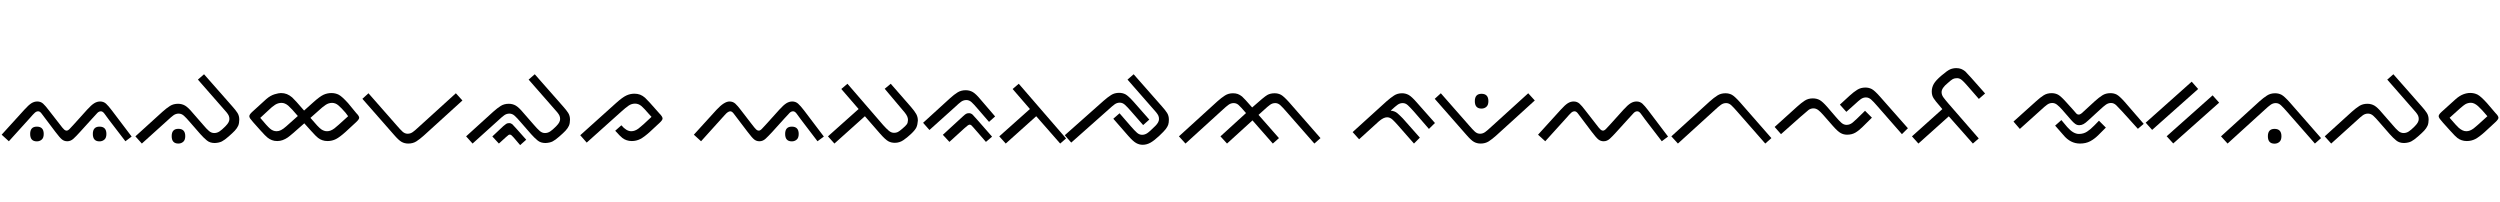 <svg width="46829" height="3789" viewBox="0 0 46829 3789" xmlns="http://www.w3.org/2000/svg">
    <defs/>
    <path fill="#000000" stroke="none" transform="matrix(1 0 0 -1 0 2689)" d="M 715 604 C 693 604 672 595 652 577 C 631.333 558.333 599.667 524.333 557 475 L 166 43 L 31 166 L 459 637 C 509.667 693 552.667 732.333 588 755 C 623.333 777 660 788 698 788 C 740.667 788 777 774.667 807 748 C 837 720.667 873 679 915 623 L 1102 383 C 1155.333 311.667 1189.667 270.333 1205 259 C 1219.667 247.667 1233.667 242 1247 242 C 1265 242 1284.667 253.333 1306 276 C 1326.667 298 1353.333 326.667 1386 362 L 1634 637 C 1684.667 693 1728.333 732.333 1765 755 C 1801 777 1838 788 1876 788 C 1918 788 1954.333 774.667 1985 748 C 2015 720.667 2051.667 678.333 2095 621 L 2466 131 L 2349 43 L 2040 446 C 2003.333 496.667 1974.667 535.667 1954 563 C 1933.333 590.333 1912 604 1890 604 C 1866.667 604 1845 594.333 1825 575 C 1804.333 555 1773.667 521.667 1733 475 L 1497 215 C 1450.333 163 1409.667 121.333 1375 90 C 1340.333 58.667 1302 43 1260 43 C 1222.667 43 1190 54 1162 76 C 1134 98 1092 146.333 1036 221 L 778 563 C 758 590.333 737 604 715 604 Z M 565 180 C 565 271.333 606.667 317 690 317 C 776 317 819 271.333 819 180 C 819 130.667 806.333 95.333 781 74 C 755.667 52 725.333 41 690 41 C 606.667 41 565 87.333 565 180 Z M 1739 180 C 1739 271.333 1780.667 317 1864 317 C 1950 317 1993 271.333 1993 180 C 1993 130.667 1980.333 95.333 1955 74 C 1929.667 52 1899.333 41 1864 41 C 1780.667 41 1739 87.333 1739 180 Z"/>
    <path fill="#000000" stroke="none" transform="matrix(1 0 0 -1 2497 2689)" d="M 39 135 L 547 596 C 597.667 641.333 644.667 677.667 688 705 C 730.667 731.667 780.667 745 838 745 C 886.667 745 931 733.333 971 710 C 1010.333 686 1056 642.667 1108 580 L 1307 352 C 1350.333 300 1387 261.333 1417 236 C 1447 210 1480 197 1516 197 C 1551.333 197 1584 207 1614 227 C 1644 246.333 1680.667 278 1724 322 L 1733 332 C 1777.667 376.667 1800 419 1800 459 C 1800 482.333 1796 503.333 1788 522 C 1780 540 1766 561.333 1746 586 C 1726 610.667 1547.333 814.667 1210 1198 L 1325 1298 L 1855 696 C 1896.333 650 1928.333 609.333 1951 574 C 1973.667 538 1985 496.333 1985 449 C 1985 403.667 1978.333 365.333 1965 334 C 1951 302.667 1930 272 1902 242 C 1874 212 1835 175.333 1785 132 C 1735 88 1693 57.333 1659 40 C 1625 22.667 1580.667 12.667 1526 10 C 1466 10 1416.667 26 1378 58 C 1338.667 90 1298.333 129.333 1257 176 L 1059 403 C 1015 455 978 494.333 948 521 C 918 547.667 885.333 561 850 561 C 814.667 561 782.333 550.667 753 530 C 723.667 508.667 686.333 476.667 641 434 L 160 0 L 39 135 Z M 719 139 C 719 230.333 760.667 276 844 276 C 930 276 973 230.333 973 139 C 973 90.333 960.333 55 935 33 C 909.667 11 879.333 0 844 0 C 760.667 0 719 46.333 719 139 Z"/>
    <path fill="#000000" stroke="none" transform="matrix(1 0 0 -1 4639 2689)" d="M 2089 483 C 2089 464.333 2070.667 437.667 2034 403 L 1837 221 C 1763 154.333 1702 108.667 1654 84 C 1605.333 59.333 1553 47 1497 47 C 1461.667 47 1429.667 52 1401 62 C 1372.333 71.333 1345.667 85.333 1321 104 C 1296.333 122 1251.333 167.333 1186 240 L 1061 379 C 887.667 224.333 784.333 136 751 114 C 717 91.333 684.667 74.667 654 64 C 623.333 52.667 589.667 47 553 47 C 516.333 47 483.667 52.667 455 64 C 426.333 74.667 399 90.333 373 111 C 347 131 303.333 175.333 242 244 C 121.333 377.333 56 452.667 46 470 C 36 487.333 31 501.333 31 512 C 31 532.667 48.667 559.333 84 592 C 212 710.667 301 791.667 351 835 C 401 877.667 452 907 504 923 C 556 938.333 595.667 946 623 946 C 663.667 946 701 939.333 735 926 C 769 912 802 891.333 834 864 C 865.333 836.667 939.667 754.667 1057 618 L 1229 772 C 1309.667 844.667 1373.667 892 1421 914 C 1467.667 935.333 1517 946 1569 946 C 1619.667 946 1665.667 935.333 1707 914 C 1748.333 892 1806.667 839.333 1882 756 L 2034 571 C 2070.667 534.333 2089 505 2089 483 Z M 1176 481 C 1276.667 361 1344.667 289.333 1380 266 C 1414.667 242.667 1450.333 231 1487 231 C 1510.333 231 1533 235.333 1555 244 C 1576.333 252 1599.667 265.333 1625 284 C 1650.333 302 1736 378 1882 512 L 1833 578 C 1781 638 1736.667 683.667 1700 715 C 1663.333 746.333 1623.667 762 1581 762 C 1539 762 1499.333 749.667 1462 725 C 1424 700.333 1376.333 661.333 1319 608 L 1176 481 Z M 236 481 C 322 377.667 383.333 310.333 420 279 C 456.667 247 497.667 231 543 231 C 570.333 231 597.667 238 625 252 C 652.333 265.333 684.667 288.667 722 322 C 759.333 354.667 832 419.333 940 516 C 860.667 610 800.667 674.667 760 710 C 718.667 744.667 677 762 635 762 C 592.333 762 552.333 750.333 515 727 C 477.667 703.667 431 664.667 375 610 L 236 481 Z"/>
    <path fill="#000000" stroke="none" transform="matrix(1 0 0 -1 6757 2689)" d="M 145 942 L 672 342 C 715.333 291.333 751.667 252.333 781 225 C 810.333 197.667 843 184 879 184 C 914.333 184 946.667 194.667 976 216 C 1005.333 237.333 1042.333 269 1087 311 L 1782 942 L 1905 807 L 1182 150 C 1131.333 104.667 1084.667 68.333 1042 41 C 998.667 13.667 948.333 0 891 0 C 844.333 0 802.667 10.333 766 31 C 729.333 51 681 96 621 166 L 31 838 L 145 942 Z"/>
    <path fill="#000000" stroke="none" transform="matrix(1 0 0 -1 8692 2689)" d="M 39 135 L 547 596 C 597.667 641.333 644.667 677.667 688 705 C 730.667 731.667 780.667 745 838 745 C 886.667 745 931 733.333 971 710 C 1010.333 686 1056 642.667 1108 580 L 1307 352 C 1350.333 301.333 1387 263 1417 237 C 1447 210.333 1480 197 1516 197 C 1551.333 197 1584 207 1614 227 C 1644 246.333 1680.667 278 1724 322 L 1733 332 C 1777.667 376.667 1800 419 1800 459 C 1800 482.333 1796 503.333 1788 522 C 1780 540 1766 561.333 1746 586 C 1726 610.667 1547.333 814.667 1210 1198 L 1325 1298 L 1855 696 C 1896.333 650 1928.333 609.333 1951 574 C 1973.667 538 1985 496.333 1985 449 C 1985 403.667 1978.333 365.333 1965 334 C 1951 302.667 1930 272 1902 242 C 1874 212 1835 175.333 1785 132 C 1735 88 1693 57.333 1659 40 C 1625 22.667 1580.667 12.667 1526 10 C 1466 10 1416.667 26 1378 58 C 1338.667 90 1298.333 129.333 1257 176 L 1059 403 C 1015 455 978 494.333 948 521 C 918 547.667 885.333 561 850 561 C 814.667 561 782.333 550.667 753 530 C 723.667 508.667 686.333 476.667 641 434 L 160 0 L 39 135 Z M 1051 -29 L 932 111 C 914 129.667 900 144 890 154 C 879.333 163.333 868 168 856 168 C 849.333 168 842.333 166 835 162 C 827 158 766.333 104 653 0 L 530 133 L 735 326 C 757 344.667 775.333 359 790 369 C 804 378.333 822.667 383 846 383 C 868 383 887.667 375.667 905 361 C 921.667 345.667 1008.333 249.333 1165 72 L 1051 -29 Z"/>
    <path fill="#000000" stroke="none" transform="matrix(1 0 0 -1 10834 2689)" d="M 156 18 L 35 156 L 707 760 C 785.667 830.667 849.333 877.333 898 900 C 946.667 922.667 997 934 1049 934 C 1088.333 934 1124 928 1156 916 C 1188 903.333 1219 884 1249 858 C 1279 832 1369.333 733 1520 561 C 1558 523 1577 492.333 1577 469 C 1577 449.667 1558.667 423 1522 389 L 1341 221 C 1267.667 154.333 1206.667 108.667 1158 84 C 1109.333 59.333 1057 47 1001 47 C 965.667 47 933.667 52 905 62 C 876.333 71.333 849.667 85.333 825 104 C 800.333 122 755.333 167.333 690 240 L 805 342 C 867.667 268 929.667 231 991 231 C 1036.333 231 1081.667 248 1127 282 C 1171.667 315.333 1252.667 388 1370 500 L 1311 565 C 1259 626.333 1215.333 672.333 1180 703 C 1144 733 1104.333 748 1061 748 C 1018.333 748 978.667 735.667 942 711 C 905.333 686.333 858.333 648 801 596 L 156 18 Z"/>
    <path fill="#000000" stroke="none" transform="matrix(1 0 0 -1 12972 2689)" d="M 707 604 C 678.333 604 644 581 604 535 L 160 43 L 25 166 C 211.667 373.333 353.333 529 450 633 C 546 736.333 626.667 788 692 788 C 734.667 788 771 774.667 801 748 C 831 720.667 867 679 909 623 L 1094 383 C 1145.333 315 1178.667 274.667 1194 262 C 1209.333 248.667 1225 242 1241 242 C 1259 242 1278.667 253.333 1300 276 C 1320.667 298 1347.333 326.667 1380 362 L 1628 637 C 1678.667 693 1722 732.333 1758 755 C 1794 777 1830.667 788 1868 788 C 1910 788 1946.333 774.667 1977 748 C 2007.667 720.667 2045 678.333 2089 621 L 2460 131 L 2341 43 L 2034 446 C 1996.667 496.667 1968 535.667 1948 563 C 1927.333 590.333 1906 604 1884 604 C 1860.667 604 1839 594.333 1819 575 C 1798.333 555 1767.333 521.667 1726 475 L 1491 215 C 1443 163 1402 121.333 1368 90 C 1334 58.667 1295.667 43 1253 43 C 1216.333 43 1184 54 1156 76 C 1128 98 1086 146.333 1030 221 L 770 563 C 749.333 590.333 728.333 604 707 604 Z M 1735 180 C 1735 271.333 1776.667 317 1860 317 C 1946 317 1989 271.333 1989 180 C 1989 130.667 1976.333 95.333 1951 74 C 1925.667 52 1895.333 41 1860 41 C 1776.667 41 1735 87.333 1735 180 Z"/>
    <path fill="#000000" stroke="none" transform="matrix(1 0 0 -1 15462 2689)" d="M 47 135 L 621 647 L 297 1022 L 412 1120 L 1081 346 C 1121 301.333 1156.333 266 1187 240 C 1217.667 214 1250.667 201 1286 201 C 1312 201 1335.333 206 1356 216 C 1376 226 1406 248.333 1446 283 C 1485.333 317 1511.667 343.333 1525 362 C 1537.667 380 1544.667 406.667 1546 442 C 1546 462.667 1541.667 483.667 1533 505 C 1524.333 526.333 1509 551 1487 579 C 1465 607 1339.333 756 1110 1026 L 1223 1120 L 1602 686 C 1649.333 631.333 1682.667 586 1702 550 C 1721.333 514 1731 474 1731 430 C 1727.667 379.333 1718.667 337.333 1704 304 C 1688.667 270.667 1655.667 230 1605 182 C 1553.667 133.333 1504.333 93.333 1457 62 C 1409.667 30 1357.333 14 1300 14 C 1254 14 1213.333 23.667 1178 43 C 1142 62.333 1092 108 1028 180 L 739 512 L 168 0 L 47 135 Z"/>
    <path fill="#000000" stroke="none" transform="matrix(1 0 0 -1 17260 2689)" d="M 1266 406 L 1049 657 C 1005 709 968.333 748.333 939 775 C 909.667 801.667 877.333 815 842 815 C 806 815 773.333 804.667 744 784 C 714.667 762.667 677.667 730.667 633 688 L 150 254 L 31 389 L 537 850 C 587 895.333 634 931.667 678 959 C 721.333 985.667 771.667 999 829 999 C 878.333 999 923 987.333 963 964 C 1002.333 940 1048 896.667 1100 834 L 1380 508 L 1266 406 Z M 1208 31 L 977 297 C 959 317.667 945.333 332.333 936 341 C 926.667 349.667 915 354 901 354 C 885 354 852.333 331 803 285 L 524 31 L 401 164 L 780 512 C 802 532.667 820.333 547.333 835 556 C 849 564.667 867.667 569 891 569 C 915.667 569 938.333 559.667 959 541 C 979 521.667 1100.333 384.333 1323 129 L 1208 31 Z"/>
    <path fill="#000000" stroke="none" transform="matrix(1 0 0 -1 18671 2689)" d="M 412 1120 L 1298 96 L 1188 0 L 739 512 L 168 0 L 47 135 L 621 647 L 297 1022 L 412 1120 Z"/>
    <path fill="#000000" stroke="none" transform="matrix(1 0 0 -1 19910 2689)" d="M 1061 567 L 1276 319 C 1319.333 269 1356 230.667 1386 204 C 1415.333 177.333 1447.667 164 1483 164 C 1517 164 1548.667 173.667 1578 193 C 1607.333 211.667 1659 258 1733 332 C 1777.667 376.667 1800 419 1800 459 C 1800 482.333 1796 503.333 1788 522 C 1780 540 1766 561.333 1746 586 C 1726 610.667 1547.333 814.667 1210 1198 L 1325 1298 L 1855 696 C 1896.333 650 1928.333 609.333 1951 574 C 1973.667 538 1985 496.333 1985 449 C 1985 409 1980.667 376.333 1972 351 C 1962.667 325.667 1947.667 299.333 1927 272 C 1906.333 244.667 1865.667 202.333 1805 145 C 1744.333 87.667 1690.333 45.333 1643 18 C 1595 -9.333 1545.667 -23 1495 -23 C 1451.667 -23 1411 -12.333 1373 9 C 1334.333 30.333 1285 75 1225 143 L 944 465 L 1061 567 Z M 1503 346 L 1274 608 C 1230 658.667 1193 697.667 1163 725 C 1133 752.333 1100.333 766 1065 766 C 1029.667 766 997.333 755.333 968 734 C 938.667 712.667 901.333 681 856 639 L 156 18 L 35 156 L 762 801 C 812.667 845.667 859.667 881.667 903 909 C 945.667 936.333 995.667 950 1053 950 C 1096.333 950 1136 940.667 1172 922 C 1207.333 902.667 1257.667 856.667 1323 784 L 1618 449 L 1503 346 Z"/>
    <path fill="#000000" stroke="none" transform="matrix(1 0 0 -1 22052 2689)" d="M 1790 0 L 1409 434 L 932 0 L 809 135 L 1288 571 C 1221.333 649 1174.667 699.667 1148 723 C 1121.333 746.333 1091 758 1057 758 C 1021.667 758 989.333 747.333 960 726 C 930 704.667 892.667 673 848 631 L 154 0 L 31 135 L 752 791 C 802 835.667 849 872 893 900 C 936.333 928 986.667 942 1044 942 C 1077.333 942 1107.333 937.333 1134 928 C 1160.667 918 1187.333 902.333 1214 881 C 1240 859 1303 790.667 1403 676 C 1553 810 1647.667 888 1687 910 C 1725.667 931.333 1771 942 1823 942 C 1866.333 942 1906 932.667 1942 914 C 1977.333 894.667 2027.667 848.667 2093 776 L 2683 102 L 2568 0 L 2042 600 C 1998 650.667 1961.333 689.667 1932 717 C 1902.667 744.333 1870.333 758 1835 758 C 1799.667 758 1767.333 747.333 1738 726 C 1708.667 704.667 1671.333 673 1626 631 L 1522 537 L 1905 102 L 1790 0 Z"/>
    <path fill="#000000" stroke="none" transform="matrix(1 0 0 -1 25298 2689)" d="M 1468 274 L 1186 600 C 1140.667 650.667 1103.333 689.667 1074 717 C 1044.667 744.333 1012.333 758 977 758 C 941.667 758 909.333 747.333 880 726 C 850.667 704.667 813.333 673 768 631 L 752 616 C 802 612 843.333 596.333 876 569 C 908 541.667 942.333 509 979 471 L 1298 111 L 1188 0 L 893 336 C 849 386.667 812 425.333 782 452 C 752 478.667 719.333 492 684 492 C 640 492 588.667 466.667 530 416 L 160 80 L 39 215 L 674 791 C 724.667 835.667 771.667 872 815 900 C 857.667 928 907.667 942 965 942 C 1008.333 942 1049.333 931.667 1088 911 C 1126 889.667 1175 844.667 1235 776 L 1581 385 L 1468 274 Z"/>
    <path fill="#000000" stroke="none" transform="matrix(1 0 0 -1 26844 2689)" d="M 145 942 L 672 342 C 715.333 291.333 751.667 252.333 781 225 C 810.333 197.667 843 184 879 184 C 914.333 184 946.667 194.667 976 216 C 1005.333 237.333 1042.333 269 1087 311 L 1782 942 L 1905 807 L 1182 150 C 1131.333 104.667 1084.667 68.333 1042 41 C 998.667 13.667 948.333 0 891 0 C 844.333 0 802.667 10.333 766 31 C 729.333 51 681 96 621 166 L 31 838 L 145 942 Z M 782 794 C 782 886 823.667 932 907 932 C 993 932 1036 886 1036 794 C 1036 745.333 1023.333 710 998 688 C 972.667 666 942.333 655 907 655 C 823.667 655 782 701.333 782 794 Z"/>
    <path fill="#000000" stroke="none" transform="matrix(1 0 0 -1 28779 2689)" d="M 715 604 C 693 604 672 595 652 577 C 631.333 558.333 599.667 524.333 557 475 L 166 43 L 31 166 L 459 637 C 509.667 693 552.667 732.333 588 755 C 623.333 777 660 788 698 788 C 740.667 788 777 774.667 807 748 C 837 720.667 873 679 915 623 L 1102 383 C 1155.333 311.667 1189.667 270.333 1205 259 C 1219.667 247.667 1233.667 242 1247 242 C 1265 242 1284.667 253.333 1306 276 C 1326.667 298 1353.333 326.667 1386 362 L 1634 637 C 1684.667 693 1728.333 732.333 1765 755 C 1801 777 1838 788 1876 788 C 1918 788 1954.333 774.667 1985 748 C 2015 720.667 2051.667 678.333 2095 621 L 2466 131 L 2349 43 L 2040 446 C 2003.333 496.667 1974.667 535.667 1954 563 C 1933.333 590.333 1912 604 1890 604 C 1866.667 604 1845 594.333 1825 575 C 1804.333 555 1773.667 521.667 1733 475 L 1497 215 C 1450.333 163 1409.667 121.333 1375 90 C 1340.333 58.667 1302 43 1260 43 C 1222.667 43 1190 54 1162 76 C 1134 98 1092 146.333 1036 221 L 778 563 C 758 590.333 737 604 715 604 Z"/>
    <path fill="#000000" stroke="none" transform="matrix(1 0 0 -1 31276 2689)" d="M 1790 0 L 1264 600 C 1220 650.667 1183.333 689.667 1154 717 C 1124.667 744.333 1092.333 758 1057 758 C 1021.667 758 989.333 747.333 960 726 C 930 704.667 892.667 673 848 631 L 154 0 L 31 135 L 752 791 C 802 835.667 849 872 893 900 C 936.333 928 986.667 942 1044 942 C 1088 942 1128 932.667 1164 914 C 1199.333 894.667 1249.667 848.667 1315 776 L 1905 102 L 1790 0 Z"/>
    <path fill="#000000" stroke="none" transform="matrix(1 0 0 -1 33211 2689)" d="M 2415 176 L 1950 707 C 1906 758.333 1869 797.333 1839 824 C 1809 850.667 1776.333 864 1741 864 C 1707 864 1675.333 853.667 1646 833 C 1616.667 811.667 1579.333 779.667 1534 737 L 1374 594 L 1253 729 L 1438 899 C 1488 944.333 1535 980.667 1579 1008 C 1623 1035.333 1673.667 1049 1731 1049 C 1774.333 1049 1814 1039.667 1850 1021 C 1885.333 1002.333 1935 957 1999 885 L 2527 287 L 2415 176 Z M 758 659 C 725.333 659 695.333 649.667 668 631 C 640.667 611.667 468 460 150 176 L 31 311 L 455 694 C 505 739.333 551.667 776 595 804 C 637.667 832 687.667 846 745 846 C 794.333 846 837.667 835.667 875 815 C 911.667 794.333 958.667 751.333 1016 686 L 1169 508 C 1213 456 1250 416.667 1280 390 C 1310 363.333 1342.667 350 1378 350 C 1416.667 350 1453 363 1487 389 C 1521 415 1600 490 1724 614 L 1853 485 L 1681 315 C 1633.667 267.667 1588 231 1544 205 C 1499.333 179 1447.667 166 1389 166 C 1345 166 1305 176 1269 196 C 1232.333 215.333 1182.667 260.667 1120 332 L 942 535 C 906.667 575.667 875 606.667 847 628 C 819 648.667 789.333 659 758 659 Z"/>
    <path fill="#000000" stroke="none" transform="matrix(1 0 0 -1 35767 2689)" d="M 47 135 L 616 645 L 551 723 C 509.667 769.667 477.333 810.667 454 846 C 430 881.333 418 924.333 418 975 C 418 1024.333 430.333 1071.333 455 1116 C 479.667 1160 527.667 1212.333 599 1273 C 669.667 1333.667 723.333 1372.333 760 1389 C 796.667 1405 836.333 1413 879 1413 C 911.667 1413 941.333 1408 968 1398 C 994.667 1387.333 1020 1372.333 1044 1353 C 1067.333 1333 1191.667 1194.667 1417 938 L 1300 836 L 1090 1077 C 1051.333 1122.333 1017 1158.333 987 1185 C 957 1211.667 925.667 1225 893 1225 C 861.667 1225 835.333 1219.667 814 1209 C 792.667 1197.667 760.333 1172.333 717 1133 C 640.333 1071 602 1014.333 602 963 C 602 929.667 612.667 898 634 868 C 655.333 838 687.667 798 731 748 L 1298 96 L 1188 0 L 737 510 L 168 0 L 47 135 Z"/>
    <path fill="#000000" stroke="none" transform="matrix(1 0 0 -1 37685 2689)" d="M 758 760 C 722.667 760 690.333 749.333 661 728 C 631 706.667 593.667 675 549 633 L 150 274 L 31 412 L 455 793 C 505 839 551.667 875.667 595 903 C 637.667 930.333 687.667 944 745 944 C 789 944 829 934.667 865 916 C 900.333 896.667 950.667 850.667 1016 778 L 1147 633 C 1171.667 603 1191 580.667 1205 566 C 1218.333 550.667 1234.333 543 1253 543 C 1269.667 543 1288.333 551.333 1309 568 C 1329 584 1410.667 659 1554 793 C 1604.667 839 1651.667 875.667 1695 903 C 1737.667 930.333 1788.333 944 1847 944 C 1891 944 1930.333 935 1965 917 C 1999.667 898.333 2050 852 2116 778 L 2470 369 L 2361 276 L 2066 602 C 2021.333 651.333 1984.333 690 1955 718 C 1925.667 746 1893.333 760 1858 760 C 1823.333 760 1791 749.333 1761 728 C 1731 706.667 1693.667 675 1649 633 L 1434 436 C 1398 402 1367.667 378.333 1343 365 C 1317.667 351 1290.667 344 1262 344 C 1233.333 344 1207.667 352.667 1185 370 C 1162.333 386.667 1137.333 410.667 1110 442 L 942 635 C 905.333 675.667 873.333 706.667 846 728 C 818.667 749.333 789.333 760 758 760 Z M 928 440 L 1036 311 C 1111.333 223.667 1185 180 1257 180 C 1314.333 180 1365.333 194.667 1410 224 C 1454.667 253.333 1499.333 291.333 1544 338 L 1632 428 L 1761 299 L 1624 162 C 1573.333 111.333 1521 71.667 1467 43 C 1413 14.333 1349.333 0 1276 0 C 1156 0 1052.333 53.333 965 160 L 811 336 L 928 440 Z"/>
    <path fill="#000000" stroke="none" transform="matrix(1 0 0 -1 40186 2689)" d="M 6 391 L 868 1159 L 989 1022 L 127 256 L 6 391 Z M 399 137 L 1260 903 L 1382 766 L 522 2 L 399 137 Z"/>
    <path fill="#000000" stroke="none" transform="matrix(1 0 0 -1 41572 2689)" d="M 1790 0 L 1264 600 C 1220 650.667 1183.333 689.667 1154 717 C 1124.667 744.333 1092.333 758 1057 758 C 1021.667 758 989.333 747.333 960 726 C 930 704.667 892.667 673 848 631 L 154 0 L 31 135 L 752 791 C 802 835.667 849 872 893 900 C 936.333 928 986.667 942 1044 942 C 1088 942 1128 932.667 1164 914 C 1199.333 894.667 1249.667 848.667 1315 776 L 1905 102 L 1790 0 Z M 909 137 C 909 229 950.667 275 1034 275 C 1120 275 1163 229 1163 137 C 1163 88.333 1150.333 53 1125 31 C 1099.667 9 1069.333 -2 1034 -2 C 950.667 -2 909 44.333 909 137 Z"/>
    <path fill="#000000" stroke="none" transform="matrix(1 0 0 -1 43507 2689)" d="M 39 135 L 547 596 C 597.667 641.333 644.667 677.667 688 705 C 730.667 731.667 780.667 745 838 745 C 886.667 745 931 733.333 971 710 C 1010.333 686 1056 642.667 1108 580 L 1307 352 C 1350.333 300 1387 261.333 1417 236 C 1447 210 1480 197 1516 197 C 1551.333 197 1584 207 1614 227 C 1644 246.333 1680.667 278 1724 322 L 1733 332 C 1777.667 376.667 1800 419 1800 459 C 1800 482.333 1796 503.333 1788 522 C 1780 540 1766 561.333 1746 586 C 1726 610.667 1547.333 814.667 1210 1198 L 1325 1298 L 1855 696 C 1896.333 650 1928.333 609.333 1951 574 C 1973.667 538 1985 496.333 1985 449 C 1985 403.667 1978.333 365.333 1965 334 C 1951 302.667 1930 272 1902 242 C 1874 212 1835 175.333 1785 132 C 1735 88 1693 57.333 1659 40 C 1625 22.667 1580.667 12.667 1526 10 C 1466 10 1416.667 26 1378 58 C 1338.667 90 1298.333 129.333 1257 176 L 1059 403 C 1015 455 978 494.333 948 521 C 918 547.667 885.333 561 850 561 C 814.667 561 782.333 550.667 753 530 C 723.667 508.667 686.333 476.667 641 434 L 160 0 L 39 135 Z"/>
    <path fill="#000000" stroke="none" transform="matrix(1 0 0 -1 45649 2689)" d="M 1151 483 C 1151 464.333 1132.667 437.667 1096 403 L 899 221 C 825 154.333 764 108.667 716 84 C 667.333 59.333 615 47 559 47 C 523.667 47 491.667 52 463 62 C 434.333 71.333 407.667 85.333 383 104 C 358.333 122 313.333 167.333 248 240 C 132 366.667 67 440.667 53 462 C 38.333 483.333 31 500 31 512 C 31 532.667 48.667 559.333 84 592 C 214 710.667 303 791 351 833 C 398.333 874.333 445 904 491 922 C 536.333 939.333 580.333 948 623 948 C 673 948 719 937.333 761 916 C 802.333 894 860.667 841.333 936 758 L 1096 571 C 1132.667 534.333 1151 505 1151 483 Z M 236 483 C 323.333 381 379.667 319 405 297 C 429.667 275 453.667 258.667 477 248 C 500.333 236.667 524.333 231 549 231 C 572.333 231 595 235.333 617 244 C 638.333 252 661.667 265.333 687 284 C 712.333 302 798 378 944 512 C 873.333 596.667 814.667 660 768 702 C 720.667 743.333 676.333 764 635 764 C 597 764 561.333 754.333 528 735 C 494 715 396.667 631 236 483 Z"/>
</svg>
